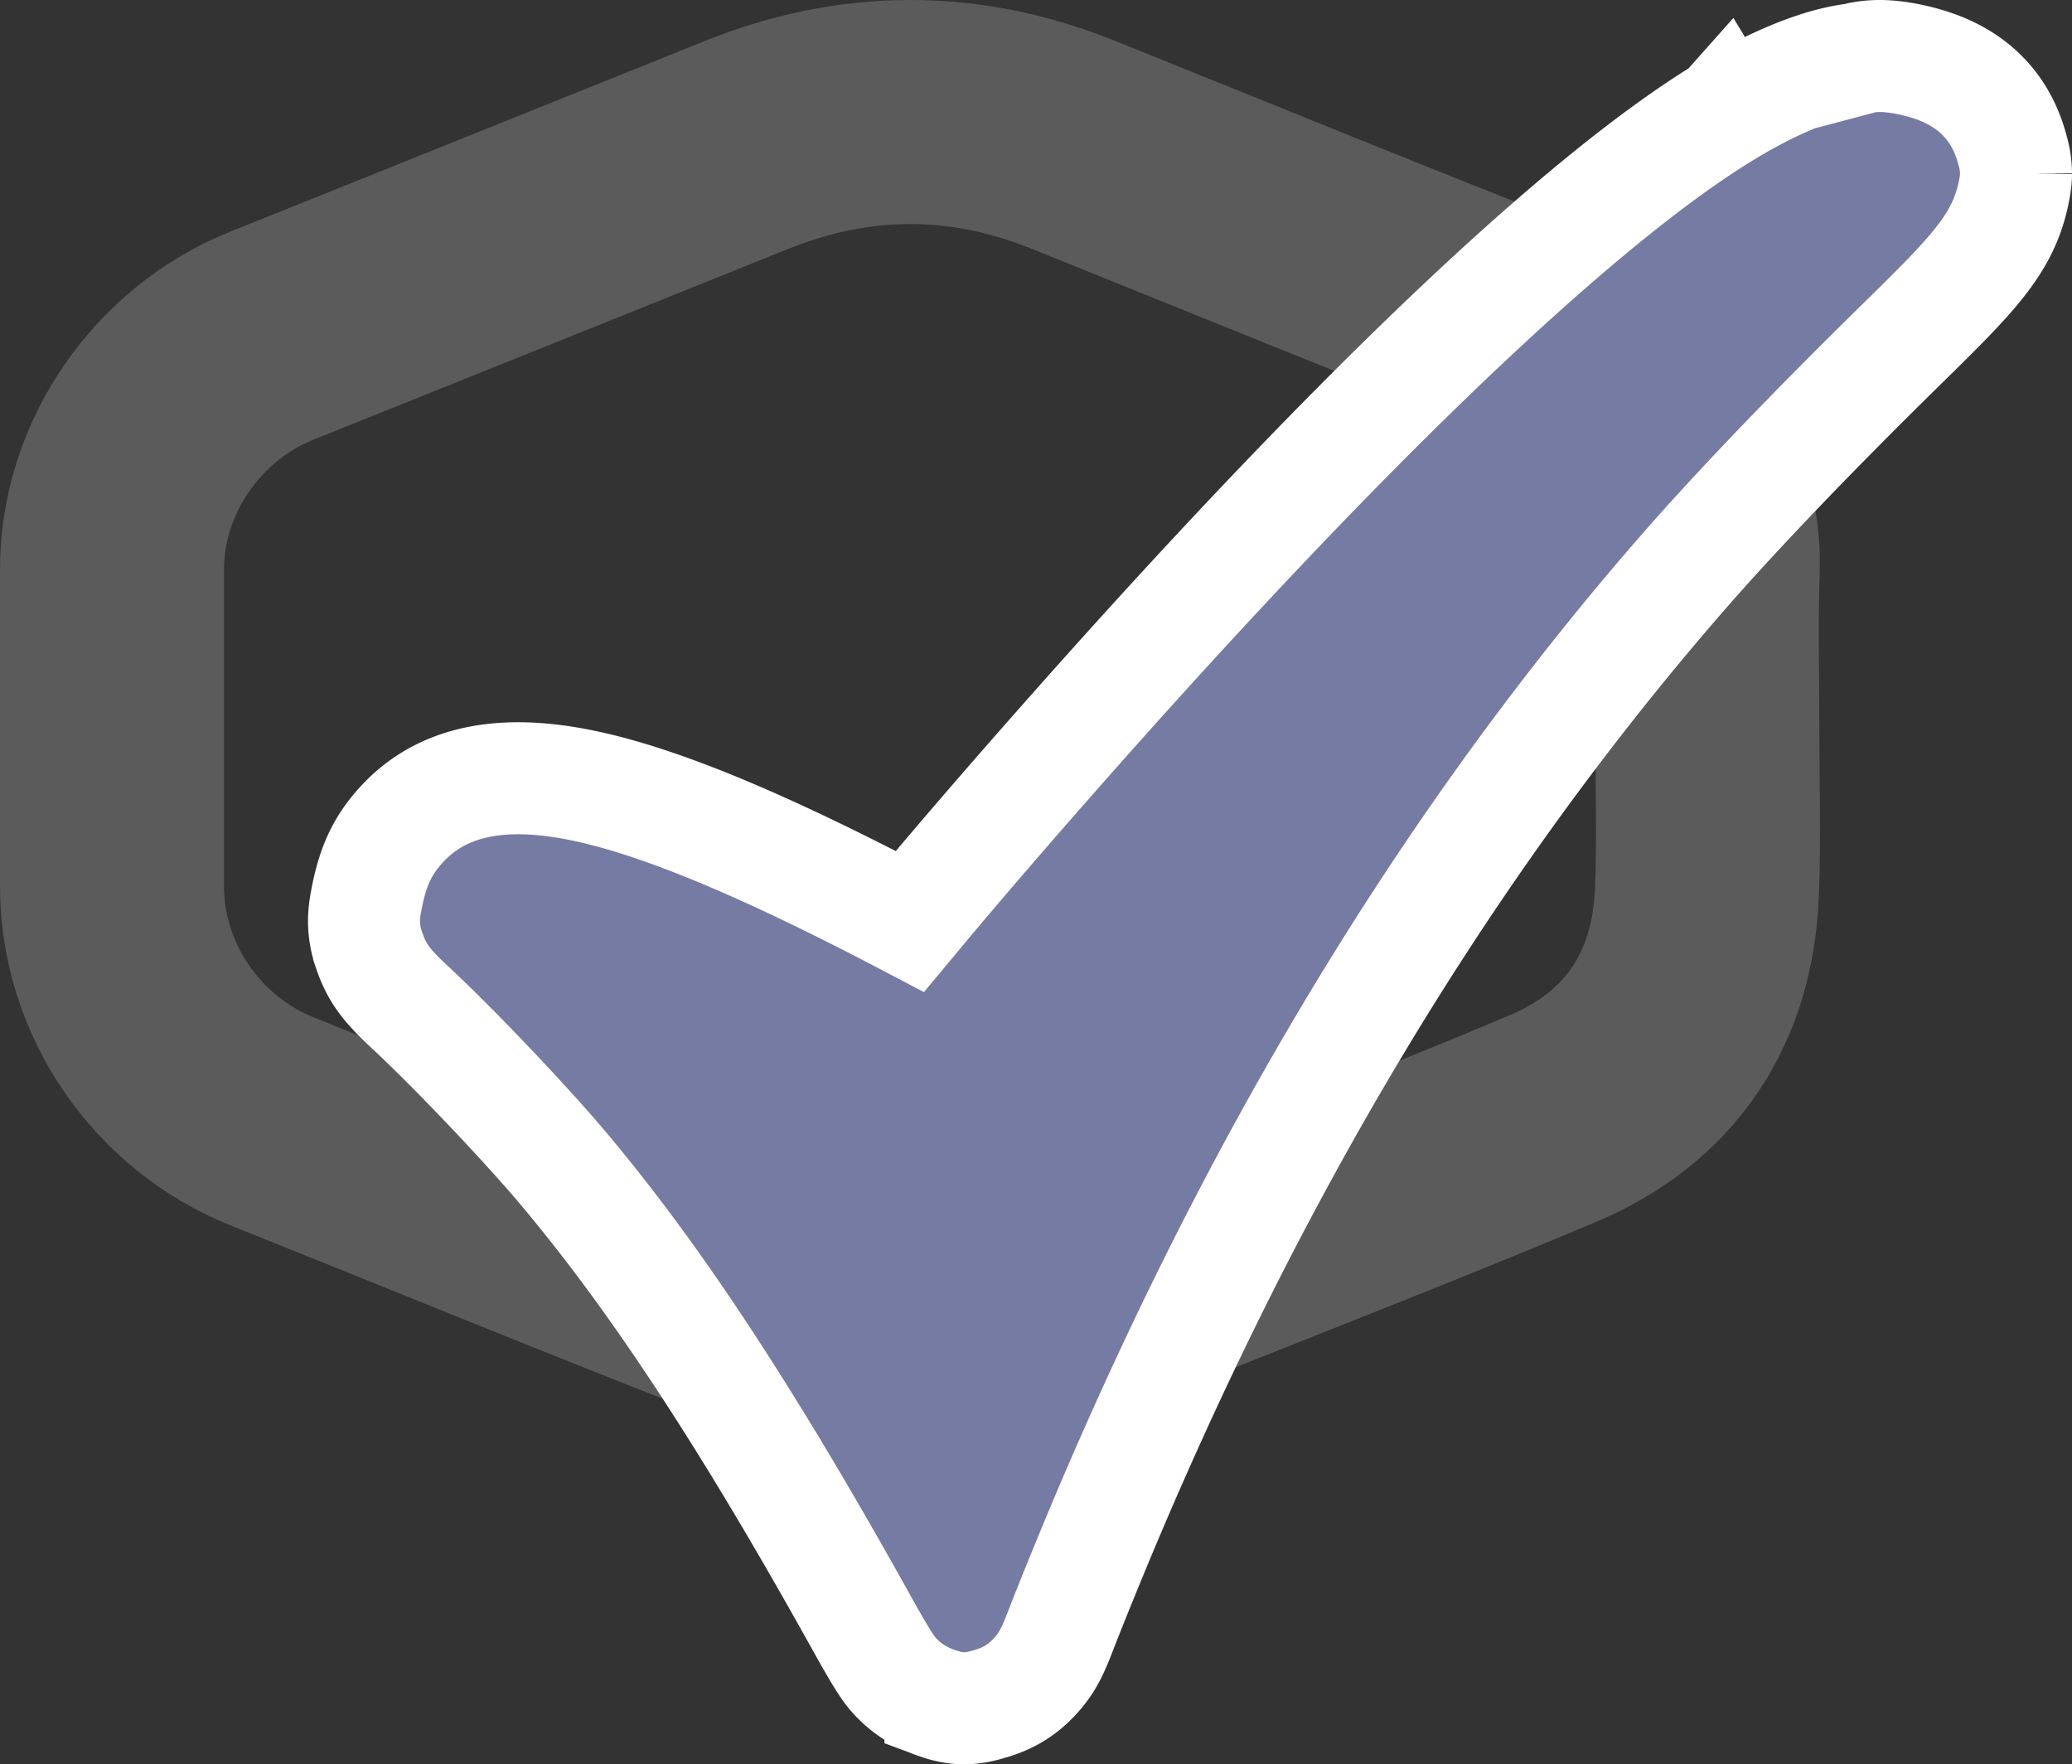 <svg width="74" height="63" fill="none" xmlns="http://www.w3.org/2000/svg"><rect width="100%" height="100%" fill="#333333" stroke="none"/><path d="M60.976 26.044c0-1.926-.048-3.867.016-5.793.11-3.44-2.647-7.087-5.626-8.255-5.706-2.225-11.364-4.545-17.054-6.834-3.898-1.562-7.797-1.547-11.696.032C20.99 7.45 15.364 9.724 9.721 11.98 6.33 13.338 4 16.7 4 20.33v11.316c0 3.662 2.298 7.024 5.721 8.397 5.595 2.241 11.174 4.53 16.8 6.724 1.347.52 2.805.9 4.232 1.104 2.71.38 5.325-.11 7.86-1.136 5.595-2.289 11.253-4.435 16.832-6.787 3.486-1.468 5.357-4.261 5.515-8.065.08-1.942.016-3.899.016-5.84z" stroke="#5B5B5B" stroke-width="8"/><path d="M61.604 3.992c1.484-.904 3.103-1.638 4.417-1.847l.02-.003.019-.003a5.243 5.243 0 00.269-.045m-4.725 1.898C56.759 6.94 49.4 13.865 40.583 23.616h0c-2.802 3.1-5.972 6.735-8.046 9.24l-.04.048c-4.535-2.382-8.106-3.952-10.862-4.663-2.78-.718-5.49-.748-7.275 1.184-.71.764-1.027 1.514-1.233 2.5l-.001.003-.002.01c-.05.24-.123.59-.124.953a3.13 3.13 0 00.184 1.044v.002c.12.354.28.727.603 1.14.251.32.58.634.923.955l.002.002c1.553 1.452 3.974 3.998 5.335 5.603 3.345 3.96 6.693 9.045 10.884 16.6l.003.006c.164.293.333.584.477.823l.005.009c.098.162.292.483.467.687l.007.008h0c.483.559 1.056.882 1.688 1.081l.01.003h0a.6.6 0 01.016.006c.093.03.434.14.83.14.366 0 .697-.095.792-.123l.014-.004c.262-.07.577-.172.898-.353.345-.193.599-.422.8-.636.509-.54.698-1.03.988-1.777l.026-.068c.37-.95 1.127-2.803 1.609-3.936v-.001c5.62-13.234 12.46-24.41 20.626-33.756 1.884-2.155 4.577-4.965 7.781-8.107 2.489-2.438 3.538-3.52 3.925-5.256l.003-.01.007-.031c.029-.131.095-.428.097-.739a3.009 3.009 0 00-.112-.793l-.006-.021c-.212-.826-.622-1.61-1.36-2.226-.7-.583-1.532-.876-2.343-1.045l-.01-.002-.01-.002c-.46-.09-1.149-.193-1.83-.02m-4.725 1.898s0 0 0 0l1.04 1.709-1.041-1.708s0 0 0 0zm4.725-1.898a2.73 2.73 0 00-.055.014l.53 1.929-.495-1.938.023-.006.008-.002-.01.003h-.001z" fill="#767BA3" stroke="#fff" stroke-width="4"/></svg>